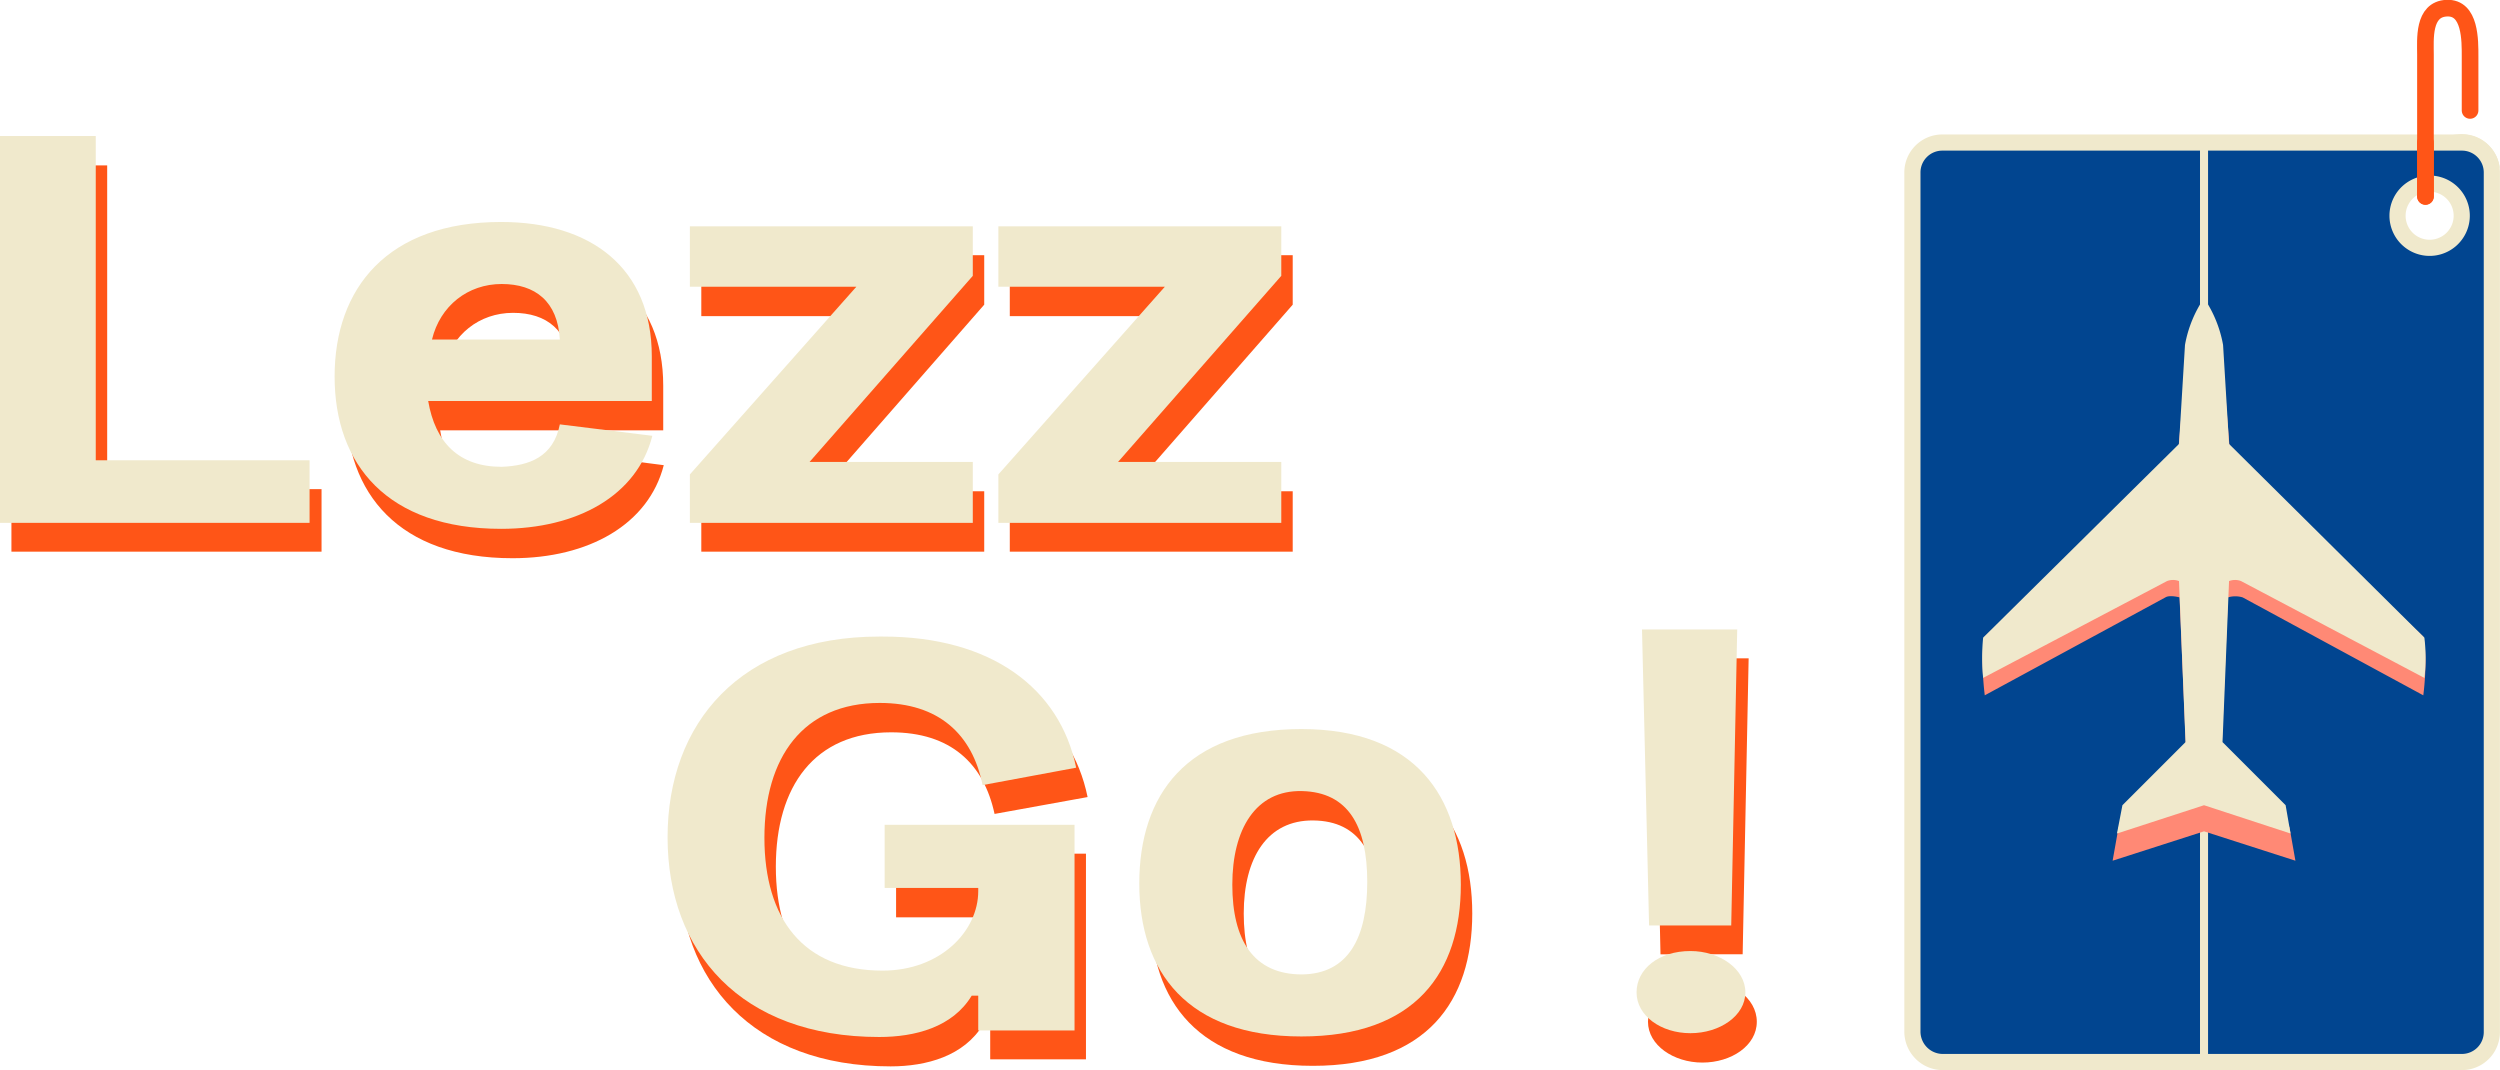 <svg xmlns="http://www.w3.org/2000/svg" viewBox="0 0 459.5 196.7"><defs><style>.a63caf62-45c8-42d1-8933-d2da32122a20,.b167d4e2-2c07-442d-ba88-a7faed70373f,.fc99e6e2-be3d-4f16-91c7-58c800bd5086{fill:none;}.a63caf62-45c8-42d1-8933-d2da32122a20,.b5bef8b1-d861-4f51-b30e-d1fb22ad9e8a,.fc99e6e2-be3d-4f16-91c7-58c800bd5086{stroke:#f0e9cc;}.a63caf62-45c8-42d1-8933-d2da32122a20,.b167d4e2-2c07-442d-ba88-a7faed70373f,.b5bef8b1-d861-4f51-b30e-d1fb22ad9e8a,.fc99e6e2-be3d-4f16-91c7-58c800bd5086{stroke-miterlimit:10;}.fc99e6e2-be3d-4f16-91c7-58c800bd5086{stroke-width:1.85px;}.b5bef8b1-d861-4f51-b30e-d1fb22ad9e8a{fill:#014590;stroke-width:2.97px;}.b167d4e2-2c07-442d-ba88-a7faed70373f{stroke:#ff5517;stroke-linecap:round;stroke-width:3.06px;}.a63caf62-45c8-42d1-8933-d2da32122a20{stroke-width:1.48px;}.bcbd1e0b-0868-488e-bf06-f2fecd830790{fill:#ff8975;}.b787fb9d-a578-4399-bc2c-e0eb0eb247d3{fill:#f0e9cc;}.f68ecea9-3160-44fb-ae3b-cc29b767088c{fill:#ff5517;}</style></defs><title>Fichier 11LezzGo_full_logo_dropShadow</title><g id="f89d9c70-c25a-43de-b607-e0e14e911c48" data-name="Calque 2"><g id="a52436ff-c131-4460-91f1-66c40b102cb0" data-name="Calque 1"><line class="fc99e6e2-be3d-4f16-91c7-58c800bd5086" x1="405.1" y1="74.9" x2="405.1" y2="27.5"/><line class="fc99e6e2-be3d-4f16-91c7-58c800bd5086" x1="405.1" y1="194.9" x2="405.1" y2="144.7"/><path class="b5bef8b1-d861-4f51-b30e-d1fb22ad9e8a" d="M452.5,26.2H357a5.5,5.5,0,0,0-5.5,5.5V189.6a5.6,5.6,0,0,0,5.5,5.6h95.5a5.5,5.5,0,0,0,5.5-5.6V31.7A5.5,5.5,0,0,0,452.5,26.2Zm-6.7,19.3a5.9,5.9,0,0,1,0-11.7,5.9,5.9,0,1,1,0,11.7Z"/><path class="b167d4e2-2c07-442d-ba88-a7faed70373f" d="M454,20.3V10.4c0-2.9.1-9.1-4.3-8.9s-3.9,5.8-3.9,8.5V36.1"/><line class="a63caf62-45c8-42d1-8933-d2da32122a20" x1="405.1" y1="26.2" x2="405.1" y2="60.9"/><line class="a63caf62-45c8-42d1-8933-d2da32122a20" x1="405.1" y1="150.5" x2="405.1" y2="194.9"/><path class="bcbd1e0b-0868-488e-bf06-f2fecd830790" d="M402,64.6l-1.7,18.9L364.8,117c-.9,3.9,0,10.8,0,10.8l33.2-18c.8-.5,2.6,0,2.6,0l1.3,30.7L389.4,152l-1.1,6.2,16.8-5.4,16.8,5.4-1.1-6.2-12.6-11.3,1.3-30.9a4.7,4.7,0,0,1,2.7,0l33.2,18s.9-6.5,0-10.8L409.9,83.5l-1.5-18.8a17.7,17.7,0,0,0-3.3-6.9A15.3,15.3,0,0,0,402,64.6Z"/><path class="b787fb9d-a578-4399-bc2c-e0eb0eb247d3" d="M401.6,63.4l-1.1,18.2-36,35.6a38.2,38.2,0,0,0,0,7.4l33.8-17.8a3.1,3.1,0,0,1,2.2,0l1.2,29.6L390.1,148l-1,5.2,16-5.2,15.9,5.2-.9-5.2-11.6-11.6,1.2-29.6a3.1,3.1,0,0,1,2.2,0l33.7,17.8a30.6,30.6,0,0,0,0-7.4L409.7,81.6l-1.1-18.2a22.3,22.3,0,0,0-3.5-8.6A22.3,22.3,0,0,0,401.6,63.4Z"/><path class="b167d4e2-2c07-442d-ba88-a7faed70373f" d="M445.8,36.1V26.2"/><path class="b787fb9d-a578-4399-bc2c-e0eb0eb247d3" d="M459.4,30.5c.3,2-3.9-3-6-3s-4.3-.2-4.6-1.1.8-1.5,2.9-1.7A7,7,0,0,1,459.4,30.5Z"/><path class="f68ecea9-3160-44fb-ae3b-cc29b767088c" d="M2.1,101.4v-71H19.7V89.9H59.1v11.5Z"/><path class="f68ecea9-3160-44fb-ae3b-cc29b767088c" d="M121.9,79.1h-41c1.2,7.5,5.5,12.1,13.4,12.1,5.2-.3,9.5-1.8,10.7-7.9l17,2.2c-2.8,10.9-13.8,17.1-27.8,17.1-20.9,0-30.6-11.9-30.6-28.1s9.7-28.4,30.6-28.4c16.5,0,27.7,8.4,27.7,24.8ZM81.5,67.8H105c-.4-7.1-4.5-10.3-10.7-10.3S83,61.5,81.5,67.8Z"/><path class="f68ecea9-3160-44fb-ae3b-cc29b767088c" d="M128.9,46.9h52V56l-30,34.3h30v11.1h-52V92.5l30.6-34.4H128.9Z"/><path class="f68ecea9-3160-44fb-ae3b-cc29b767088c" d="M185.6,46.9h52V56l-30,34.3h30v11.1h-52V92.5l30.6-34.4H185.6Z"/><path class="f68ecea9-3160-44fb-ae3b-cc29b767088c" d="M199.6,156.9v37.8H182v-6.4h-1.3c-3.5,5.8-10.4,7.7-17,7.7-25.4,0-38.9-15.8-38.9-36.8s13.5-36.8,38.9-36.8h.7c20,0,32.5,9.4,35.5,24.1l-17.1,3.1c-2-9.3-8.1-15-19-15-14.1,0-21.2,9.9-21.2,24.7s7.1,24.5,21.7,24.5c10.7,0,17.7-7.3,17.7-14.6v-.6H164.7V156.9Z"/><path class="f68ecea9-3160-44fb-ae3b-cc29b767088c" d="M241.3,139.4c21,0,29.3,12.4,29.3,28.5s-8.3,28-29.3,28-29.8-11.9-29.8-28.1S220.1,139.4,241.3,139.4Zm.1,45c8.5-.1,12-6.7,12-17s-3.5-16.5-12-16.6-12.8,6.9-12.8,17.1S232.5,184.4,241.4,184.4Z"/><path class="f68ecea9-3160-44fb-ae3b-cc29b767088c" d="M312.9,180.1c5.3,0,10,3.3,10,7.7s-4.7,7.5-10,7.5-10-3.2-10-7.5S307,180.1,312.9,180.1Zm-7.7-4.7L304,121h17.4l-1.1,54.4Z"/><path class="b787fb9d-a578-4399-bc2c-e0eb0eb247d3" d="M0,96.1V25H17.6V84.6H56.9V96.1Z"/><path class="b787fb9d-a578-4399-bc2c-e0eb0eb247d3" d="M119.8,73.7H78.7c1.3,7.6,5.6,12.1,13.5,12.1,5.1-.2,9.5-1.8,10.7-7.8l17,2.1c-2.8,11-13.8,17.1-27.8,17.1-20.9,0-30.6-11.8-30.6-28s9.7-28.4,30.6-28.4c16.5,0,27.7,8.4,27.7,24.7ZM79.4,62.4h23.5c-.4-7-4.5-10.2-10.7-10.2S80.9,56.2,79.4,62.4Z"/><path class="b787fb9d-a578-4399-bc2c-e0eb0eb247d3" d="M126.8,41.6h52v9.1l-30,34.2h30V96.1h-52V87.2l30.6-34.5H126.8Z"/><path class="b787fb9d-a578-4399-bc2c-e0eb0eb247d3" d="M183.5,41.6h52v9.1l-30,34.2h30V96.1h-52V87.2l30.6-34.5H183.5Z"/><path class="b787fb9d-a578-4399-bc2c-e0eb0eb247d3" d="M197.5,151.6v37.8H179.8V183h-1.2c-3.5,5.8-10.4,7.6-17,7.6-25.5,0-38.9-15.7-38.9-36.7S136.1,117,161.6,117h.7c19.9,0,32.5,9.5,35.5,24.1l-17.2,3.2c-1.9-9.4-8.1-15.1-18.9-15.1-14.1,0-21.2,10-21.2,24.8s7.1,24.4,21.7,24.4c10.7,0,17.6-7.3,17.6-14.6v-.6H162.6V151.6Z"/><path class="b787fb9d-a578-4399-bc2c-e0eb0eb247d3" d="M239.2,134c21,0,29.3,12.5,29.3,28.6s-8.3,27.9-29.3,27.9-29.8-11.9-29.8-28.1S218,134,239.2,134Zm.1,45.1c8.5-.1,12-6.7,12-17s-3.5-16.5-12-16.7-12.8,7-12.8,17.2S230.4,179.1,239.3,179.1Z"/><path class="b787fb9d-a578-4399-bc2c-e0eb0eb247d3" d="M310.7,174.8c5.4,0,10.1,3.3,10.1,7.6s-4.7,7.5-10.1,7.5-9.9-3.2-9.9-7.5S304.9,174.8,310.7,174.8Zm-7.6-4.7-1.3-54.4h17.5l-1.1,54.4Z"/></g></g></svg>